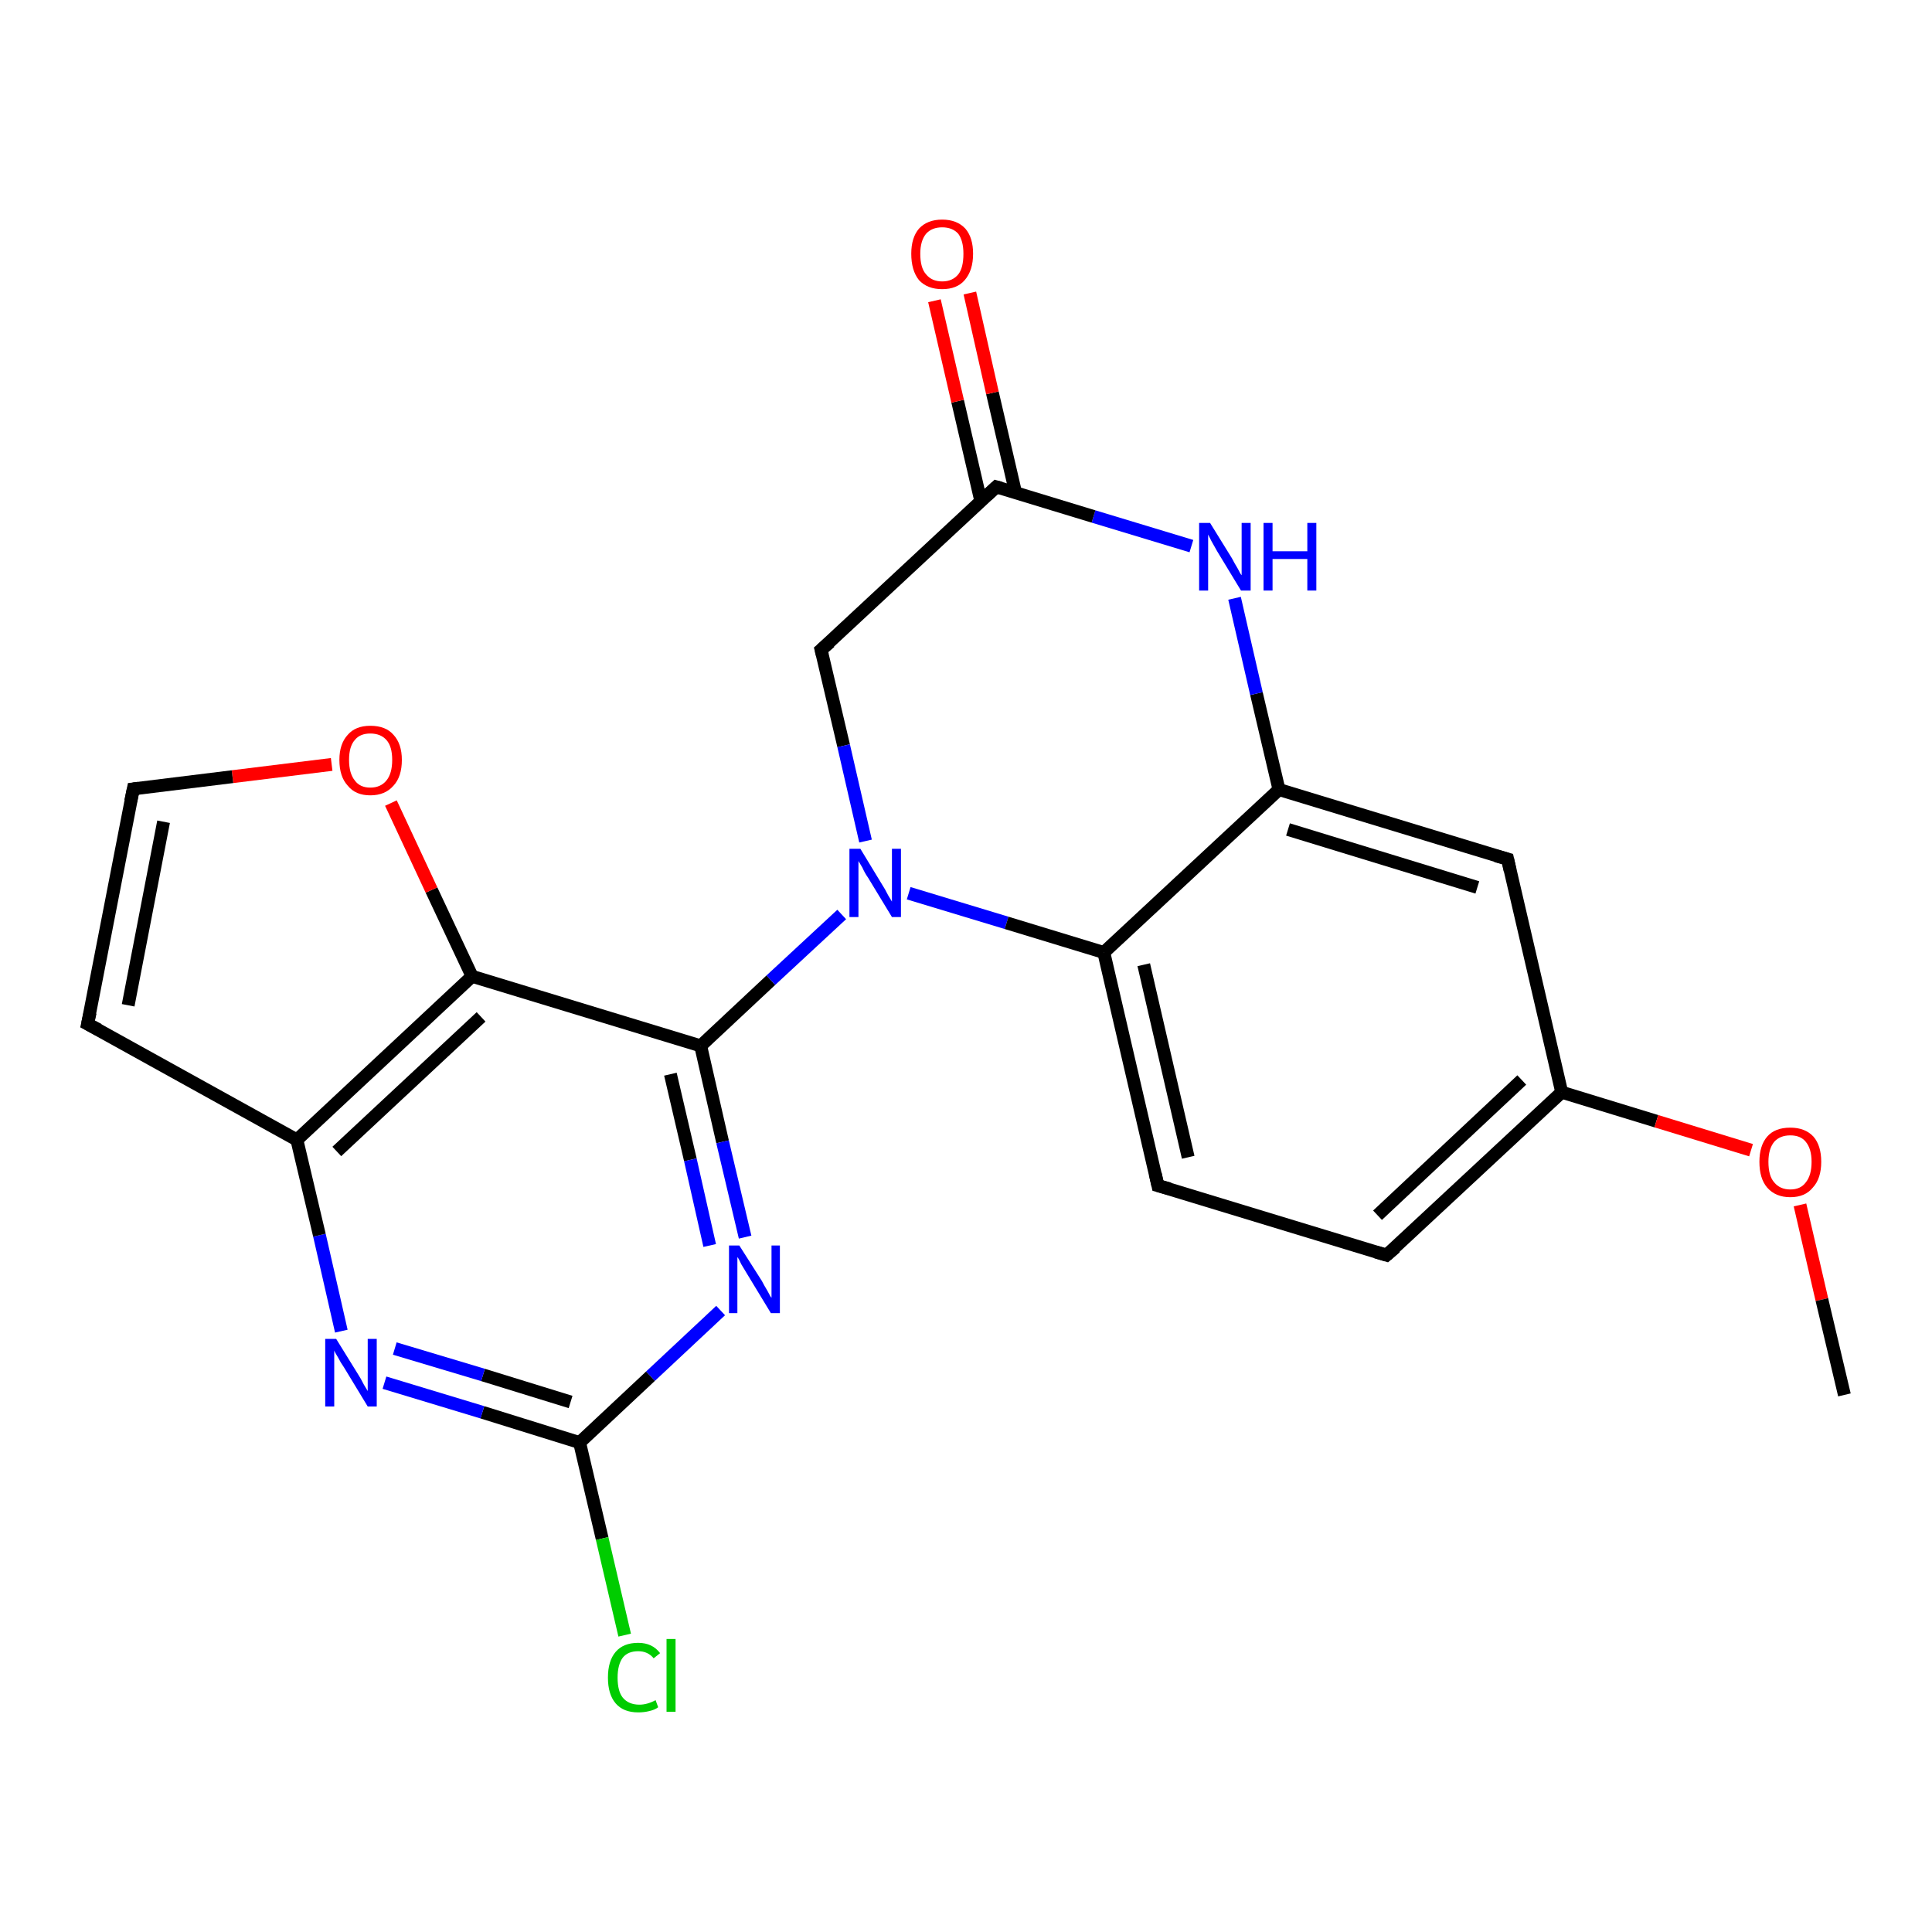 <?xml version='1.0' encoding='iso-8859-1'?>
<svg version='1.1' baseProfile='full'
              xmlns='http://www.w3.org/2000/svg'
                      xmlns:rdkit='http://www.rdkit.org/xml'
                      xmlns:xlink='http://www.w3.org/1999/xlink'
                  xml:space='preserve'
width='300px' height='300px' viewBox='0 0 300 300'>
<!-- END OF HEADER -->
<rect style='opacity:1.0;fill:#FFFFFF;stroke:none' width='300.0' height='300.0' x='0.0' y='0.0'> </rect>
<path class='bond-0 atom-0 atom-1' d='M 90.0,224.0 L 93.5,238.9' style='fill:none;fill-rule:evenodd;stroke:#000000;stroke-width:2.0px;stroke-linecap:butt;stroke-linejoin:miter;stroke-opacity:1' />
<path class='bond-0 atom-0 atom-1' d='M 93.5,238.9 L 97.0,253.9' style='fill:none;fill-rule:evenodd;stroke:#00CC00;stroke-width:2.0px;stroke-linecap:butt;stroke-linejoin:miter;stroke-opacity:1' />
<path class='bond-1 atom-0 atom-2' d='M 90.0,224.0 L 74.9,219.3' style='fill:none;fill-rule:evenodd;stroke:#000000;stroke-width:2.0px;stroke-linecap:butt;stroke-linejoin:miter;stroke-opacity:1' />
<path class='bond-1 atom-0 atom-2' d='M 74.9,219.3 L 59.7,214.7' style='fill:none;fill-rule:evenodd;stroke:#0000FF;stroke-width:2.0px;stroke-linecap:butt;stroke-linejoin:miter;stroke-opacity:1' />
<path class='bond-1 atom-0 atom-2' d='M 88.6,217.7 L 75.0,213.5' style='fill:none;fill-rule:evenodd;stroke:#000000;stroke-width:2.0px;stroke-linecap:butt;stroke-linejoin:miter;stroke-opacity:1' />
<path class='bond-1 atom-0 atom-2' d='M 75.0,213.5 L 61.3,209.4' style='fill:none;fill-rule:evenodd;stroke:#0000FF;stroke-width:2.0px;stroke-linecap:butt;stroke-linejoin:miter;stroke-opacity:1' />
<path class='bond-2 atom-2 atom-3' d='M 53.0,206.7 L 49.6,191.8' style='fill:none;fill-rule:evenodd;stroke:#0000FF;stroke-width:2.0px;stroke-linecap:butt;stroke-linejoin:miter;stroke-opacity:1' />
<path class='bond-2 atom-2 atom-3' d='M 49.6,191.8 L 46.1,177.0' style='fill:none;fill-rule:evenodd;stroke:#000000;stroke-width:2.0px;stroke-linecap:butt;stroke-linejoin:miter;stroke-opacity:1' />
<path class='bond-3 atom-3 atom-4' d='M 46.1,177.0 L 73.3,151.6' style='fill:none;fill-rule:evenodd;stroke:#000000;stroke-width:2.0px;stroke-linecap:butt;stroke-linejoin:miter;stroke-opacity:1' />
<path class='bond-3 atom-3 atom-4' d='M 52.3,178.8 L 74.7,157.9' style='fill:none;fill-rule:evenodd;stroke:#000000;stroke-width:2.0px;stroke-linecap:butt;stroke-linejoin:miter;stroke-opacity:1' />
<path class='bond-4 atom-4 atom-5' d='M 73.3,151.6 L 108.8,162.4' style='fill:none;fill-rule:evenodd;stroke:#000000;stroke-width:2.0px;stroke-linecap:butt;stroke-linejoin:miter;stroke-opacity:1' />
<path class='bond-5 atom-5 atom-6' d='M 108.8,162.4 L 112.2,177.3' style='fill:none;fill-rule:evenodd;stroke:#000000;stroke-width:2.0px;stroke-linecap:butt;stroke-linejoin:miter;stroke-opacity:1' />
<path class='bond-5 atom-5 atom-6' d='M 112.2,177.3 L 115.7,192.1' style='fill:none;fill-rule:evenodd;stroke:#0000FF;stroke-width:2.0px;stroke-linecap:butt;stroke-linejoin:miter;stroke-opacity:1' />
<path class='bond-5 atom-5 atom-6' d='M 104.1,166.8 L 107.2,180.1' style='fill:none;fill-rule:evenodd;stroke:#000000;stroke-width:2.0px;stroke-linecap:butt;stroke-linejoin:miter;stroke-opacity:1' />
<path class='bond-5 atom-5 atom-6' d='M 107.2,180.1 L 110.2,193.4' style='fill:none;fill-rule:evenodd;stroke:#0000FF;stroke-width:2.0px;stroke-linecap:butt;stroke-linejoin:miter;stroke-opacity:1' />
<path class='bond-6 atom-5 atom-7' d='M 108.8,162.4 L 119.7,152.2' style='fill:none;fill-rule:evenodd;stroke:#000000;stroke-width:2.0px;stroke-linecap:butt;stroke-linejoin:miter;stroke-opacity:1' />
<path class='bond-6 atom-5 atom-7' d='M 119.7,152.2 L 130.7,142.0' style='fill:none;fill-rule:evenodd;stroke:#0000FF;stroke-width:2.0px;stroke-linecap:butt;stroke-linejoin:miter;stroke-opacity:1' />
<path class='bond-7 atom-7 atom-8' d='M 141.1,138.7 L 156.3,143.3' style='fill:none;fill-rule:evenodd;stroke:#0000FF;stroke-width:2.0px;stroke-linecap:butt;stroke-linejoin:miter;stroke-opacity:1' />
<path class='bond-7 atom-7 atom-8' d='M 156.3,143.3 L 171.4,147.9' style='fill:none;fill-rule:evenodd;stroke:#000000;stroke-width:2.0px;stroke-linecap:butt;stroke-linejoin:miter;stroke-opacity:1' />
<path class='bond-8 atom-8 atom-9' d='M 171.4,147.9 L 179.8,184.1' style='fill:none;fill-rule:evenodd;stroke:#000000;stroke-width:2.0px;stroke-linecap:butt;stroke-linejoin:miter;stroke-opacity:1' />
<path class='bond-8 atom-8 atom-9' d='M 177.6,149.8 L 184.5,179.7' style='fill:none;fill-rule:evenodd;stroke:#000000;stroke-width:2.0px;stroke-linecap:butt;stroke-linejoin:miter;stroke-opacity:1' />
<path class='bond-9 atom-9 atom-10' d='M 179.8,184.1 L 215.3,194.9' style='fill:none;fill-rule:evenodd;stroke:#000000;stroke-width:2.0px;stroke-linecap:butt;stroke-linejoin:miter;stroke-opacity:1' />
<path class='bond-10 atom-10 atom-11' d='M 215.3,194.9 L 242.5,169.6' style='fill:none;fill-rule:evenodd;stroke:#000000;stroke-width:2.0px;stroke-linecap:butt;stroke-linejoin:miter;stroke-opacity:1' />
<path class='bond-10 atom-10 atom-11' d='M 213.9,188.7 L 236.3,167.7' style='fill:none;fill-rule:evenodd;stroke:#000000;stroke-width:2.0px;stroke-linecap:butt;stroke-linejoin:miter;stroke-opacity:1' />
<path class='bond-11 atom-11 atom-12' d='M 242.5,169.6 L 234.1,133.4' style='fill:none;fill-rule:evenodd;stroke:#000000;stroke-width:2.0px;stroke-linecap:butt;stroke-linejoin:miter;stroke-opacity:1' />
<path class='bond-12 atom-12 atom-13' d='M 234.1,133.4 L 198.6,122.6' style='fill:none;fill-rule:evenodd;stroke:#000000;stroke-width:2.0px;stroke-linecap:butt;stroke-linejoin:miter;stroke-opacity:1' />
<path class='bond-12 atom-12 atom-13' d='M 229.4,137.8 L 200.0,128.8' style='fill:none;fill-rule:evenodd;stroke:#000000;stroke-width:2.0px;stroke-linecap:butt;stroke-linejoin:miter;stroke-opacity:1' />
<path class='bond-13 atom-13 atom-14' d='M 198.6,122.6 L 195.1,107.7' style='fill:none;fill-rule:evenodd;stroke:#000000;stroke-width:2.0px;stroke-linecap:butt;stroke-linejoin:miter;stroke-opacity:1' />
<path class='bond-13 atom-13 atom-14' d='M 195.1,107.7 L 191.7,92.9' style='fill:none;fill-rule:evenodd;stroke:#0000FF;stroke-width:2.0px;stroke-linecap:butt;stroke-linejoin:miter;stroke-opacity:1' />
<path class='bond-14 atom-14 atom-15' d='M 185.0,84.8 L 169.8,80.2' style='fill:none;fill-rule:evenodd;stroke:#0000FF;stroke-width:2.0px;stroke-linecap:butt;stroke-linejoin:miter;stroke-opacity:1' />
<path class='bond-14 atom-14 atom-15' d='M 169.8,80.2 L 154.7,75.6' style='fill:none;fill-rule:evenodd;stroke:#000000;stroke-width:2.0px;stroke-linecap:butt;stroke-linejoin:miter;stroke-opacity:1' />
<path class='bond-15 atom-15 atom-16' d='M 157.7,76.5 L 154.1,61.0' style='fill:none;fill-rule:evenodd;stroke:#000000;stroke-width:2.0px;stroke-linecap:butt;stroke-linejoin:miter;stroke-opacity:1' />
<path class='bond-15 atom-15 atom-16' d='M 154.1,61.0 L 150.6,45.5' style='fill:none;fill-rule:evenodd;stroke:#FF0000;stroke-width:2.0px;stroke-linecap:butt;stroke-linejoin:miter;stroke-opacity:1' />
<path class='bond-15 atom-15 atom-16' d='M 152.3,77.8 L 148.7,62.3' style='fill:none;fill-rule:evenodd;stroke:#000000;stroke-width:2.0px;stroke-linecap:butt;stroke-linejoin:miter;stroke-opacity:1' />
<path class='bond-15 atom-15 atom-16' d='M 148.7,62.3 L 145.1,46.7' style='fill:none;fill-rule:evenodd;stroke:#FF0000;stroke-width:2.0px;stroke-linecap:butt;stroke-linejoin:miter;stroke-opacity:1' />
<path class='bond-16 atom-15 atom-17' d='M 154.7,75.6 L 127.5,100.9' style='fill:none;fill-rule:evenodd;stroke:#000000;stroke-width:2.0px;stroke-linecap:butt;stroke-linejoin:miter;stroke-opacity:1' />
<path class='bond-17 atom-11 atom-18' d='M 242.5,169.6 L 257.2,174.1' style='fill:none;fill-rule:evenodd;stroke:#000000;stroke-width:2.0px;stroke-linecap:butt;stroke-linejoin:miter;stroke-opacity:1' />
<path class='bond-17 atom-11 atom-18' d='M 257.2,174.1 L 271.9,178.6' style='fill:none;fill-rule:evenodd;stroke:#FF0000;stroke-width:2.0px;stroke-linecap:butt;stroke-linejoin:miter;stroke-opacity:1' />
<path class='bond-18 atom-18 atom-19' d='M 279.5,187.1 L 282.9,201.8' style='fill:none;fill-rule:evenodd;stroke:#FF0000;stroke-width:2.0px;stroke-linecap:butt;stroke-linejoin:miter;stroke-opacity:1' />
<path class='bond-18 atom-18 atom-19' d='M 282.9,201.8 L 286.4,216.6' style='fill:none;fill-rule:evenodd;stroke:#000000;stroke-width:2.0px;stroke-linecap:butt;stroke-linejoin:miter;stroke-opacity:1' />
<path class='bond-19 atom-4 atom-20' d='M 73.3,151.6 L 67.0,138.2' style='fill:none;fill-rule:evenodd;stroke:#000000;stroke-width:2.0px;stroke-linecap:butt;stroke-linejoin:miter;stroke-opacity:1' />
<path class='bond-19 atom-4 atom-20' d='M 67.0,138.2 L 60.7,124.7' style='fill:none;fill-rule:evenodd;stroke:#FF0000;stroke-width:2.0px;stroke-linecap:butt;stroke-linejoin:miter;stroke-opacity:1' />
<path class='bond-20 atom-20 atom-21' d='M 51.5,118.7 L 36.1,120.6' style='fill:none;fill-rule:evenodd;stroke:#FF0000;stroke-width:2.0px;stroke-linecap:butt;stroke-linejoin:miter;stroke-opacity:1' />
<path class='bond-20 atom-20 atom-21' d='M 36.1,120.6 L 20.7,122.5' style='fill:none;fill-rule:evenodd;stroke:#000000;stroke-width:2.0px;stroke-linecap:butt;stroke-linejoin:miter;stroke-opacity:1' />
<path class='bond-21 atom-21 atom-22' d='M 20.7,122.5 L 13.6,159.0' style='fill:none;fill-rule:evenodd;stroke:#000000;stroke-width:2.0px;stroke-linecap:butt;stroke-linejoin:miter;stroke-opacity:1' />
<path class='bond-21 atom-21 atom-22' d='M 25.4,127.6 L 19.9,156.1' style='fill:none;fill-rule:evenodd;stroke:#000000;stroke-width:2.0px;stroke-linecap:butt;stroke-linejoin:miter;stroke-opacity:1' />
<path class='bond-22 atom-6 atom-0' d='M 111.9,203.5 L 101.0,213.7' style='fill:none;fill-rule:evenodd;stroke:#0000FF;stroke-width:2.0px;stroke-linecap:butt;stroke-linejoin:miter;stroke-opacity:1' />
<path class='bond-22 atom-6 atom-0' d='M 101.0,213.7 L 90.0,224.0' style='fill:none;fill-rule:evenodd;stroke:#000000;stroke-width:2.0px;stroke-linecap:butt;stroke-linejoin:miter;stroke-opacity:1' />
<path class='bond-23 atom-13 atom-8' d='M 198.6,122.6 L 171.4,147.9' style='fill:none;fill-rule:evenodd;stroke:#000000;stroke-width:2.0px;stroke-linecap:butt;stroke-linejoin:miter;stroke-opacity:1' />
<path class='bond-24 atom-17 atom-7' d='M 127.5,100.9 L 131.0,115.8' style='fill:none;fill-rule:evenodd;stroke:#000000;stroke-width:2.0px;stroke-linecap:butt;stroke-linejoin:miter;stroke-opacity:1' />
<path class='bond-24 atom-17 atom-7' d='M 131.0,115.8 L 134.4,130.6' style='fill:none;fill-rule:evenodd;stroke:#0000FF;stroke-width:2.0px;stroke-linecap:butt;stroke-linejoin:miter;stroke-opacity:1' />
<path class='bond-25 atom-22 atom-3' d='M 13.6,159.0 L 46.1,177.0' style='fill:none;fill-rule:evenodd;stroke:#000000;stroke-width:2.0px;stroke-linecap:butt;stroke-linejoin:miter;stroke-opacity:1' />
<path d='M 179.4,182.3 L 179.8,184.1 L 181.6,184.6' style='fill:none;stroke:#000000;stroke-width:2.0px;stroke-linecap:butt;stroke-linejoin:miter;stroke-opacity:1;' />
<path d='M 213.6,194.4 L 215.3,194.9 L 216.7,193.7' style='fill:none;stroke:#000000;stroke-width:2.0px;stroke-linecap:butt;stroke-linejoin:miter;stroke-opacity:1;' />
<path d='M 234.5,135.2 L 234.1,133.4 L 232.3,132.9' style='fill:none;stroke:#000000;stroke-width:2.0px;stroke-linecap:butt;stroke-linejoin:miter;stroke-opacity:1;' />
<path d='M 155.4,75.8 L 154.7,75.6 L 153.3,76.9' style='fill:none;stroke:#000000;stroke-width:2.0px;stroke-linecap:butt;stroke-linejoin:miter;stroke-opacity:1;' />
<path d='M 128.9,99.7 L 127.5,100.9 L 127.7,101.7' style='fill:none;stroke:#000000;stroke-width:2.0px;stroke-linecap:butt;stroke-linejoin:miter;stroke-opacity:1;' />
<path d='M 21.5,122.4 L 20.7,122.5 L 20.3,124.4' style='fill:none;stroke:#000000;stroke-width:2.0px;stroke-linecap:butt;stroke-linejoin:miter;stroke-opacity:1;' />
<path d='M 14.0,157.2 L 13.6,159.0 L 15.3,159.9' style='fill:none;stroke:#000000;stroke-width:2.0px;stroke-linecap:butt;stroke-linejoin:miter;stroke-opacity:1;' />
<path class='atom-1' d='M 94.4 260.5
Q 94.4 257.9, 95.6 256.5
Q 96.8 255.1, 99.1 255.1
Q 101.3 255.1, 102.5 256.7
L 101.5 257.5
Q 100.6 256.4, 99.1 256.4
Q 97.5 256.4, 96.7 257.4
Q 95.9 258.5, 95.9 260.5
Q 95.9 262.6, 96.7 263.6
Q 97.6 264.7, 99.3 264.7
Q 100.5 264.7, 101.8 264.0
L 102.2 265.1
Q 101.7 265.5, 100.8 265.7
Q 100.0 265.9, 99.1 265.9
Q 96.8 265.9, 95.6 264.5
Q 94.4 263.1, 94.4 260.5
' fill='#00CC00'/>
<path class='atom-1' d='M 103.5 254.5
L 104.9 254.5
L 104.9 265.8
L 103.5 265.8
L 103.5 254.5
' fill='#00CC00'/>
<path class='atom-2' d='M 52.2 207.9
L 55.6 213.4
Q 56.0 214.0, 56.5 215.0
Q 57.1 216.0, 57.1 216.0
L 57.1 207.9
L 58.5 207.9
L 58.5 218.4
L 57.1 218.4
L 53.4 212.3
Q 52.9 211.6, 52.5 210.8
Q 52.0 210.0, 51.9 209.7
L 51.9 218.4
L 50.5 218.4
L 50.5 207.9
L 52.2 207.9
' fill='#0000FF'/>
<path class='atom-6' d='M 114.8 193.4
L 118.3 198.9
Q 118.6 199.5, 119.2 200.5
Q 119.7 201.5, 119.8 201.5
L 119.8 193.4
L 121.1 193.4
L 121.1 203.9
L 119.7 203.9
L 116.0 197.8
Q 115.6 197.1, 115.1 196.3
Q 114.7 195.4, 114.5 195.2
L 114.5 203.9
L 113.2 203.9
L 113.2 193.4
L 114.8 193.4
' fill='#0000FF'/>
<path class='atom-7' d='M 133.6 131.8
L 137.0 137.4
Q 137.4 138.0, 137.9 139.0
Q 138.5 140.0, 138.5 140.0
L 138.5 131.8
L 139.9 131.8
L 139.9 142.4
L 138.5 142.4
L 134.8 136.3
Q 134.3 135.6, 133.9 134.7
Q 133.4 133.9, 133.3 133.7
L 133.3 142.4
L 131.9 142.4
L 131.9 131.8
L 133.6 131.8
' fill='#0000FF'/>
<path class='atom-14' d='M 187.9 81.2
L 191.3 86.7
Q 191.6 87.3, 192.2 88.3
Q 192.7 89.3, 192.8 89.3
L 192.8 81.2
L 194.2 81.2
L 194.2 91.7
L 192.7 91.7
L 189.0 85.6
Q 188.6 84.9, 188.1 84.0
Q 187.7 83.2, 187.6 83.0
L 187.6 91.7
L 186.2 91.7
L 186.2 81.2
L 187.9 81.2
' fill='#0000FF'/>
<path class='atom-14' d='M 196.2 81.2
L 197.6 81.2
L 197.6 85.6
L 203.0 85.6
L 203.0 81.2
L 204.4 81.2
L 204.4 91.7
L 203.0 91.7
L 203.0 86.8
L 197.6 86.8
L 197.6 91.7
L 196.2 91.7
L 196.2 81.2
' fill='#0000FF'/>
<path class='atom-16' d='M 141.5 39.4
Q 141.5 36.9, 142.7 35.5
Q 144.0 34.1, 146.3 34.1
Q 148.6 34.1, 149.9 35.5
Q 151.1 36.9, 151.1 39.4
Q 151.1 42.0, 149.8 43.5
Q 148.6 44.9, 146.3 44.9
Q 144.0 44.9, 142.7 43.5
Q 141.5 42.0, 141.5 39.4
M 146.3 43.7
Q 147.9 43.7, 148.8 42.6
Q 149.6 41.6, 149.6 39.4
Q 149.6 37.4, 148.8 36.3
Q 147.9 35.3, 146.3 35.3
Q 144.7 35.3, 143.8 36.3
Q 142.9 37.4, 142.9 39.4
Q 142.9 41.6, 143.8 42.6
Q 144.7 43.7, 146.3 43.7
' fill='#FF0000'/>
<path class='atom-18' d='M 273.2 180.4
Q 273.2 177.9, 274.4 176.5
Q 275.6 175.1, 278.0 175.1
Q 280.3 175.1, 281.6 176.5
Q 282.8 177.9, 282.8 180.4
Q 282.8 183.0, 281.5 184.4
Q 280.3 185.9, 278.0 185.9
Q 275.7 185.9, 274.4 184.4
Q 273.2 183.0, 273.2 180.4
M 278.0 184.7
Q 279.6 184.7, 280.4 183.6
Q 281.3 182.5, 281.3 180.4
Q 281.3 178.4, 280.4 177.3
Q 279.6 176.3, 278.0 176.3
Q 276.4 176.3, 275.5 177.3
Q 274.6 178.4, 274.6 180.4
Q 274.6 182.6, 275.5 183.6
Q 276.4 184.7, 278.0 184.7
' fill='#FF0000'/>
<path class='atom-20' d='M 52.7 118.0
Q 52.7 115.5, 54.0 114.1
Q 55.2 112.7, 57.5 112.7
Q 59.9 112.7, 61.1 114.1
Q 62.4 115.5, 62.4 118.0
Q 62.4 120.6, 61.1 122.0
Q 59.8 123.5, 57.5 123.5
Q 55.2 123.5, 54.0 122.0
Q 52.7 120.6, 52.7 118.0
M 57.5 122.3
Q 59.1 122.3, 60.0 121.2
Q 60.9 120.1, 60.9 118.0
Q 60.9 115.9, 60.0 114.9
Q 59.1 113.9, 57.5 113.9
Q 55.9 113.9, 55.1 114.9
Q 54.2 115.9, 54.2 118.0
Q 54.2 120.1, 55.1 121.2
Q 55.9 122.3, 57.5 122.3
' fill='#FF0000'/>
</svg>
